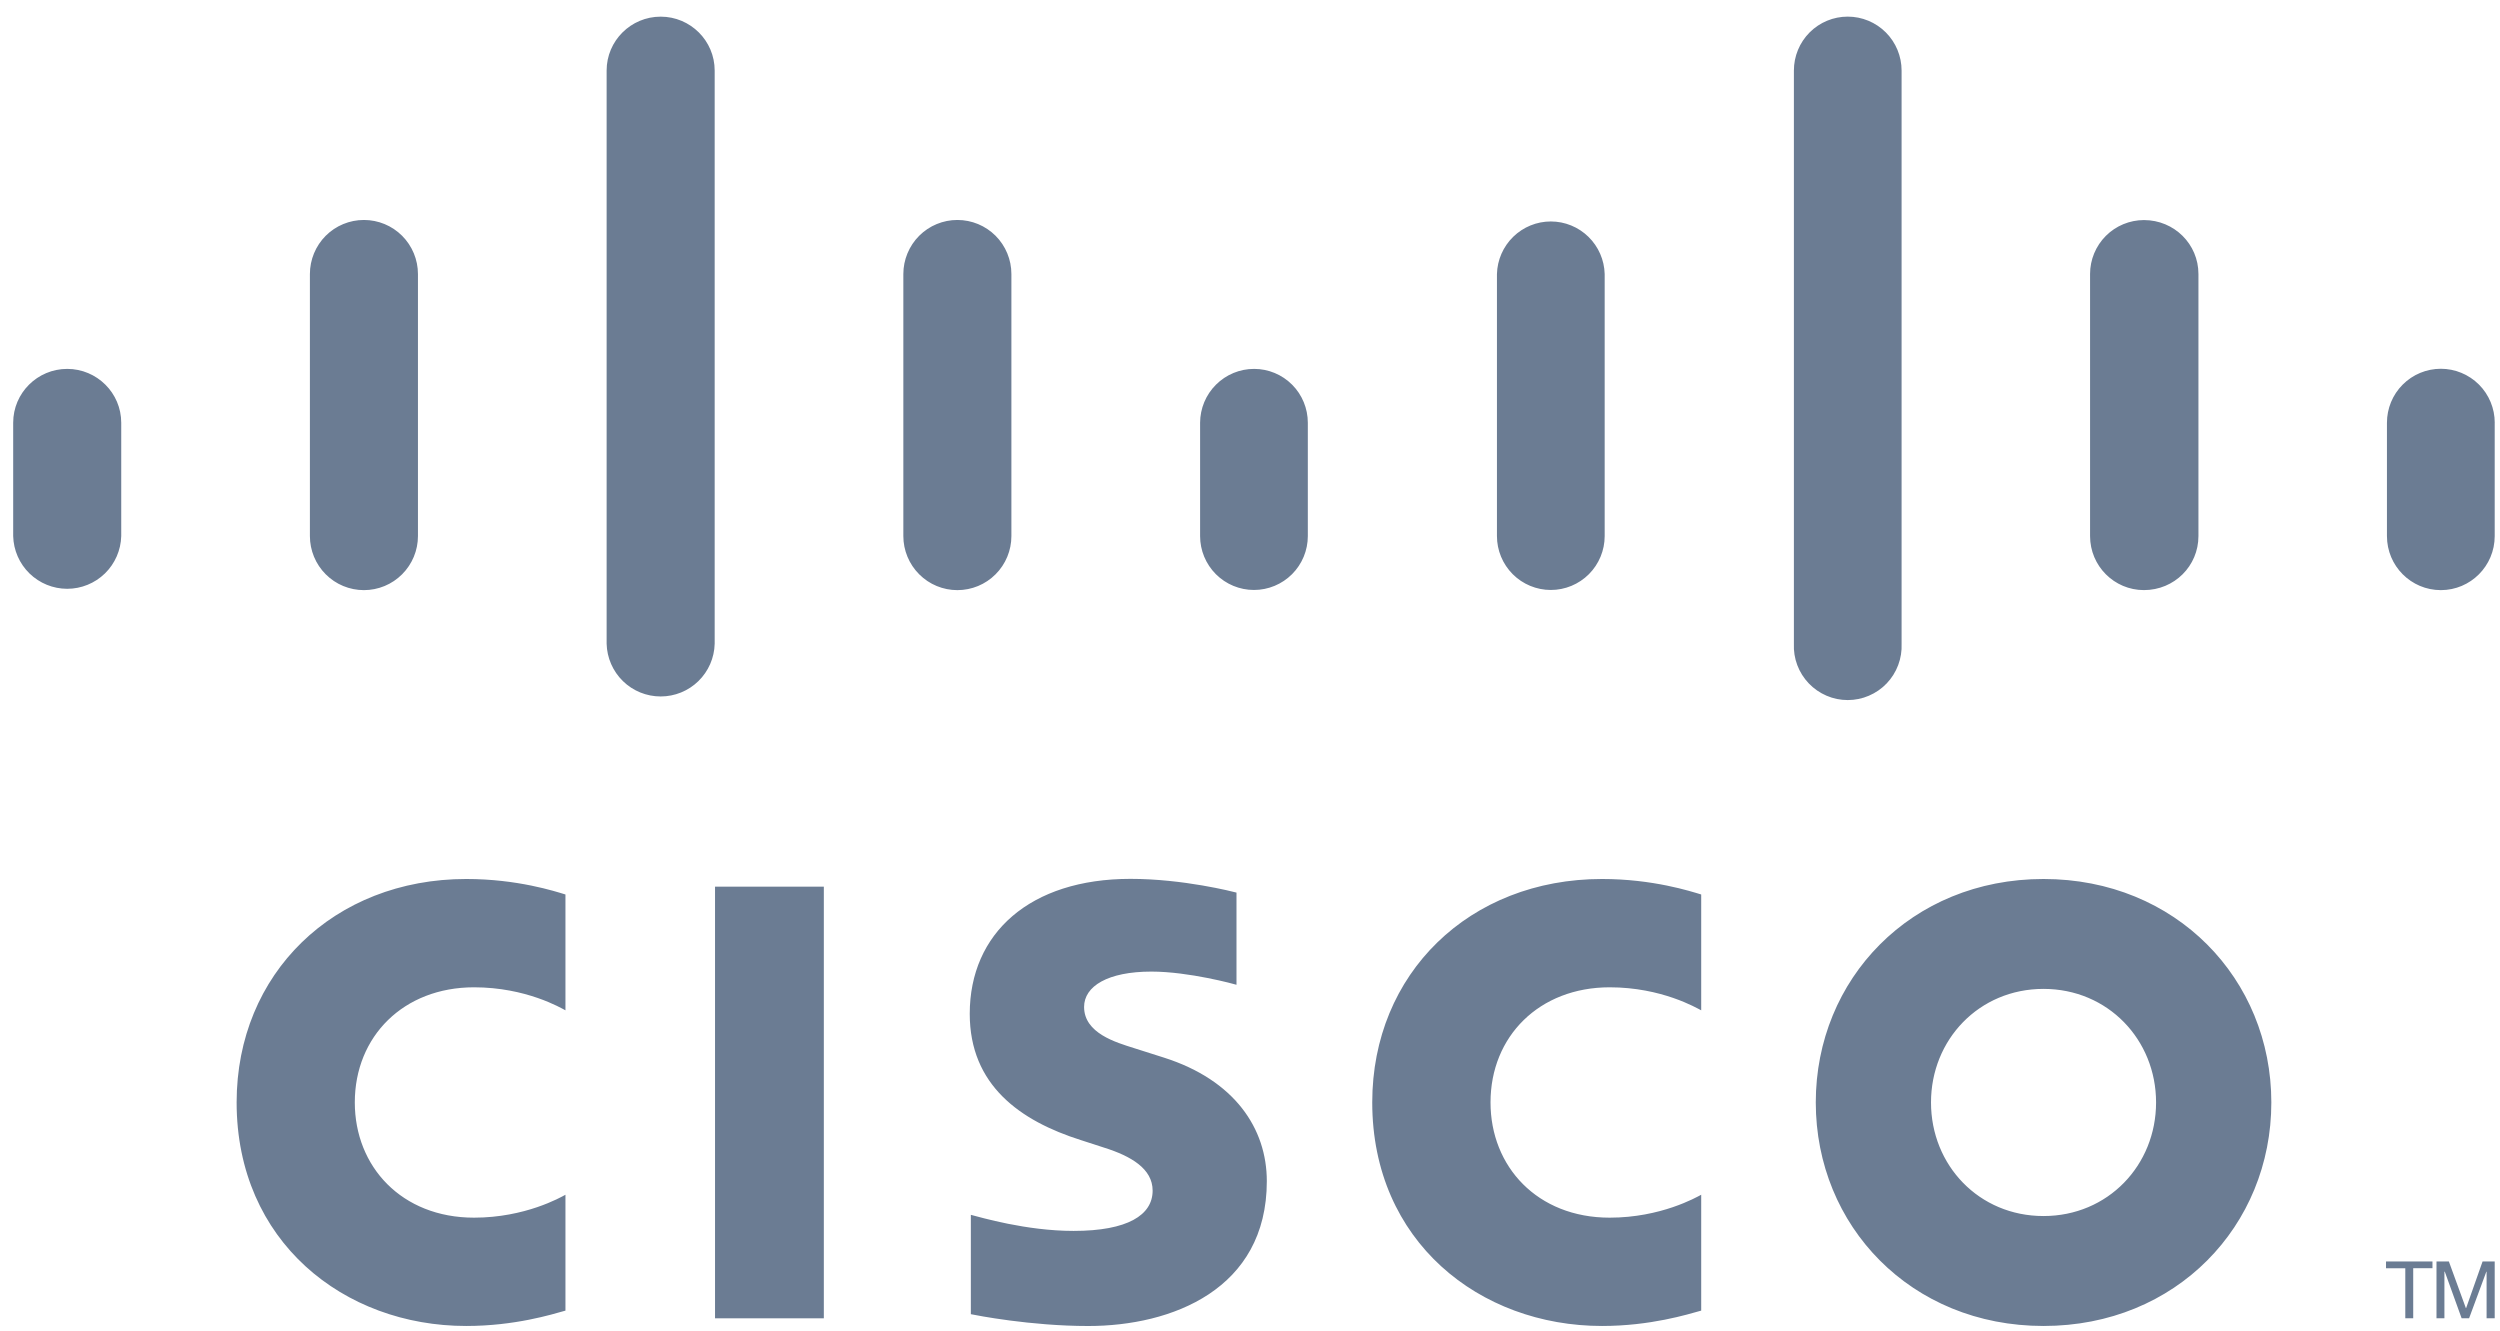 <svg id="cisco" width="77" height="41" viewBox="0 0 77 41" fill="none" xmlns="http://www.w3.org/2000/svg">
<path d="M52.397 31.118C52.259 31.048 51.181 30.409 49.578 30.409C47.411 30.409 45.908 31.918 45.908 33.955C45.908 35.93 47.347 37.504 49.578 37.504C51.153 37.504 52.25 36.877 52.397 36.798V40.367C51.977 40.484 50.832 40.84 49.343 40.84C45.574 40.84 42.265 38.238 42.265 33.954C42.265 29.984 45.258 27.073 49.343 27.073C50.914 27.073 52.08 27.455 52.397 27.55V31.118ZM17.416 31.118C17.282 31.048 16.204 30.409 14.601 30.409C12.43 30.409 10.928 31.918 10.928 33.955C10.928 35.93 12.368 37.504 14.601 37.504C16.176 37.504 17.272 36.877 17.416 36.798V40.367C17 40.484 15.856 40.84 14.359 40.84C10.593 40.84 7.288 38.238 7.288 33.954C7.288 29.984 10.282 27.073 14.36 27.073C15.938 27.073 17.101 27.455 17.416 27.55V31.118ZM62.94 30.458C60.951 30.458 59.475 32.025 59.475 33.955C59.475 35.889 60.951 37.454 62.94 37.454C64.926 37.454 66.407 35.889 66.407 33.955C66.407 32.025 64.926 30.458 62.94 30.458ZM69.957 33.955C69.957 37.758 67.024 40.84 62.941 40.84C58.855 40.84 55.926 37.758 55.926 33.954C55.926 30.158 58.856 27.073 62.94 27.073C67.024 27.073 69.957 30.158 69.957 33.955ZM38.084 30.331C38.034 30.315 36.623 29.925 35.464 29.925C34.121 29.925 33.39 30.375 33.39 31.014C33.39 31.824 34.376 32.107 34.926 32.281L35.851 32.575C38.027 33.268 39.018 34.759 39.018 36.379C39.018 39.719 36.084 40.841 33.519 40.841C31.736 40.841 30.067 40.511 29.902 40.477V37.417C30.197 37.491 31.603 37.912 33.067 37.912C34.734 37.912 35.501 37.423 35.501 36.671C35.501 35.997 34.837 35.608 34.006 35.347C33.804 35.279 33.499 35.183 33.291 35.115C31.424 34.524 29.868 33.425 29.868 31.226C29.868 28.739 31.728 27.069 34.817 27.069C36.449 27.069 37.984 27.466 38.084 27.492V30.33V30.331Z" fill="#6B7C93"/>
<path d="M3.734 13.021C3.734 12.104 2.986 11.362 2.07 11.362C1.154 11.362 0.406 12.104 0.406 13.02V16.511C0.417 16.945 0.597 17.358 0.908 17.662C1.219 17.965 1.636 18.135 2.07 18.135C2.504 18.135 2.921 17.965 3.232 17.662C3.543 17.358 3.723 16.945 3.734 16.511V13.021ZM12.873 8.44C12.873 7.999 12.697 7.575 12.385 7.262C12.073 6.95 11.65 6.775 11.209 6.775C10.767 6.775 10.344 6.95 10.032 7.262C9.72 7.575 9.545 7.999 9.545 8.44V16.511C9.545 16.952 9.72 17.376 10.032 17.688C10.344 18.001 10.767 18.176 11.209 18.176C11.65 18.176 12.073 18.001 12.385 17.688C12.697 17.376 12.873 16.952 12.873 16.511V8.439V8.44ZM22.012 2.173C22.012 1.256 21.265 0.513 20.349 0.513C19.432 0.513 18.684 1.256 18.684 2.173V19.827C18.695 20.262 18.876 20.675 19.186 20.978C19.497 21.282 19.914 21.451 20.349 21.451C20.783 21.451 21.2 21.282 21.511 20.978C21.821 20.675 22.002 20.262 22.012 19.827V2.173ZM31.151 8.44C31.151 7.999 30.976 7.575 30.664 7.262C30.352 6.95 29.929 6.775 29.487 6.775C29.046 6.775 28.623 6.95 28.311 7.262C27.999 7.575 27.823 7.999 27.823 8.44V16.511C27.823 16.952 27.999 17.376 28.311 17.688C28.623 18.001 29.046 18.176 29.487 18.176C29.929 18.176 30.352 18.001 30.664 17.688C30.976 17.376 31.151 16.952 31.151 16.511V8.439V8.44ZM40.281 13.021C40.281 12.581 40.107 12.159 39.797 11.848C39.487 11.537 39.066 11.362 38.627 11.362C38.187 11.361 37.765 11.536 37.453 11.847C37.141 12.157 36.965 12.579 36.963 13.02V16.511C36.963 16.951 37.138 17.373 37.449 17.685C37.76 17.996 38.182 18.171 38.622 18.171C39.062 18.171 39.484 17.996 39.795 17.685C40.106 17.373 40.281 16.951 40.281 16.511V13.021ZM49.424 8.44C49.413 8.007 49.233 7.596 48.923 7.293C48.614 6.991 48.198 6.821 47.765 6.821C47.332 6.821 46.917 6.991 46.607 7.293C46.297 7.596 46.117 8.007 46.106 8.44V16.511C46.106 16.951 46.281 17.373 46.592 17.685C46.903 17.996 47.325 18.171 47.765 18.171C48.205 18.171 48.627 17.996 48.938 17.685C49.249 17.373 49.424 16.951 49.424 16.511V8.439V8.44ZM58.569 2.173C58.569 1.732 58.394 1.31 58.083 0.998C57.772 0.687 57.35 0.512 56.91 0.512C56.47 0.512 56.048 0.687 55.737 0.998C55.426 1.31 55.252 1.732 55.252 2.173V19.827C55.242 20.051 55.277 20.275 55.356 20.485C55.435 20.695 55.556 20.887 55.711 21.049C55.866 21.211 56.052 21.34 56.258 21.428C56.464 21.517 56.686 21.562 56.91 21.562C57.134 21.562 57.356 21.517 57.562 21.428C57.769 21.34 57.955 21.211 58.11 21.049C58.265 20.887 58.385 20.695 58.464 20.485C58.543 20.275 58.579 20.051 58.569 19.827V2.173ZM67.712 8.44C67.712 7.523 66.97 6.778 66.033 6.778C65.593 6.779 65.171 6.954 64.86 7.265C64.549 7.577 64.374 7.999 64.374 8.439V16.511C64.374 17.432 65.118 18.175 66.033 18.175C66.97 18.175 67.712 17.432 67.712 16.511V8.439V8.44ZM76.838 13.021C76.838 12.58 76.663 12.157 76.352 11.845C76.04 11.534 75.618 11.358 75.178 11.358C74.737 11.358 74.315 11.534 74.004 11.845C73.692 12.157 73.518 12.58 73.518 13.021V16.511C73.518 17.432 74.262 18.176 75.178 18.176C76.093 18.176 76.837 17.432 76.837 16.511V13.021H76.838Z" fill="#6B7C93"/>
<path d="M74.92 38.853V39.061H74.327V40.603H74.083V39.062H73.489V38.853H74.92ZM75.044 38.853H75.425L75.948 40.288H75.957L76.463 38.854H76.837V40.603H76.587V39.168H76.579L76.048 40.603H75.818L75.3 39.168H75.288V40.603H75.044V38.853Z" fill="#6B7C93"/>
<path d="M25.374 40.604H22.023V27.309H25.374V40.604Z" fill="#6B7C93"/>
</svg>

